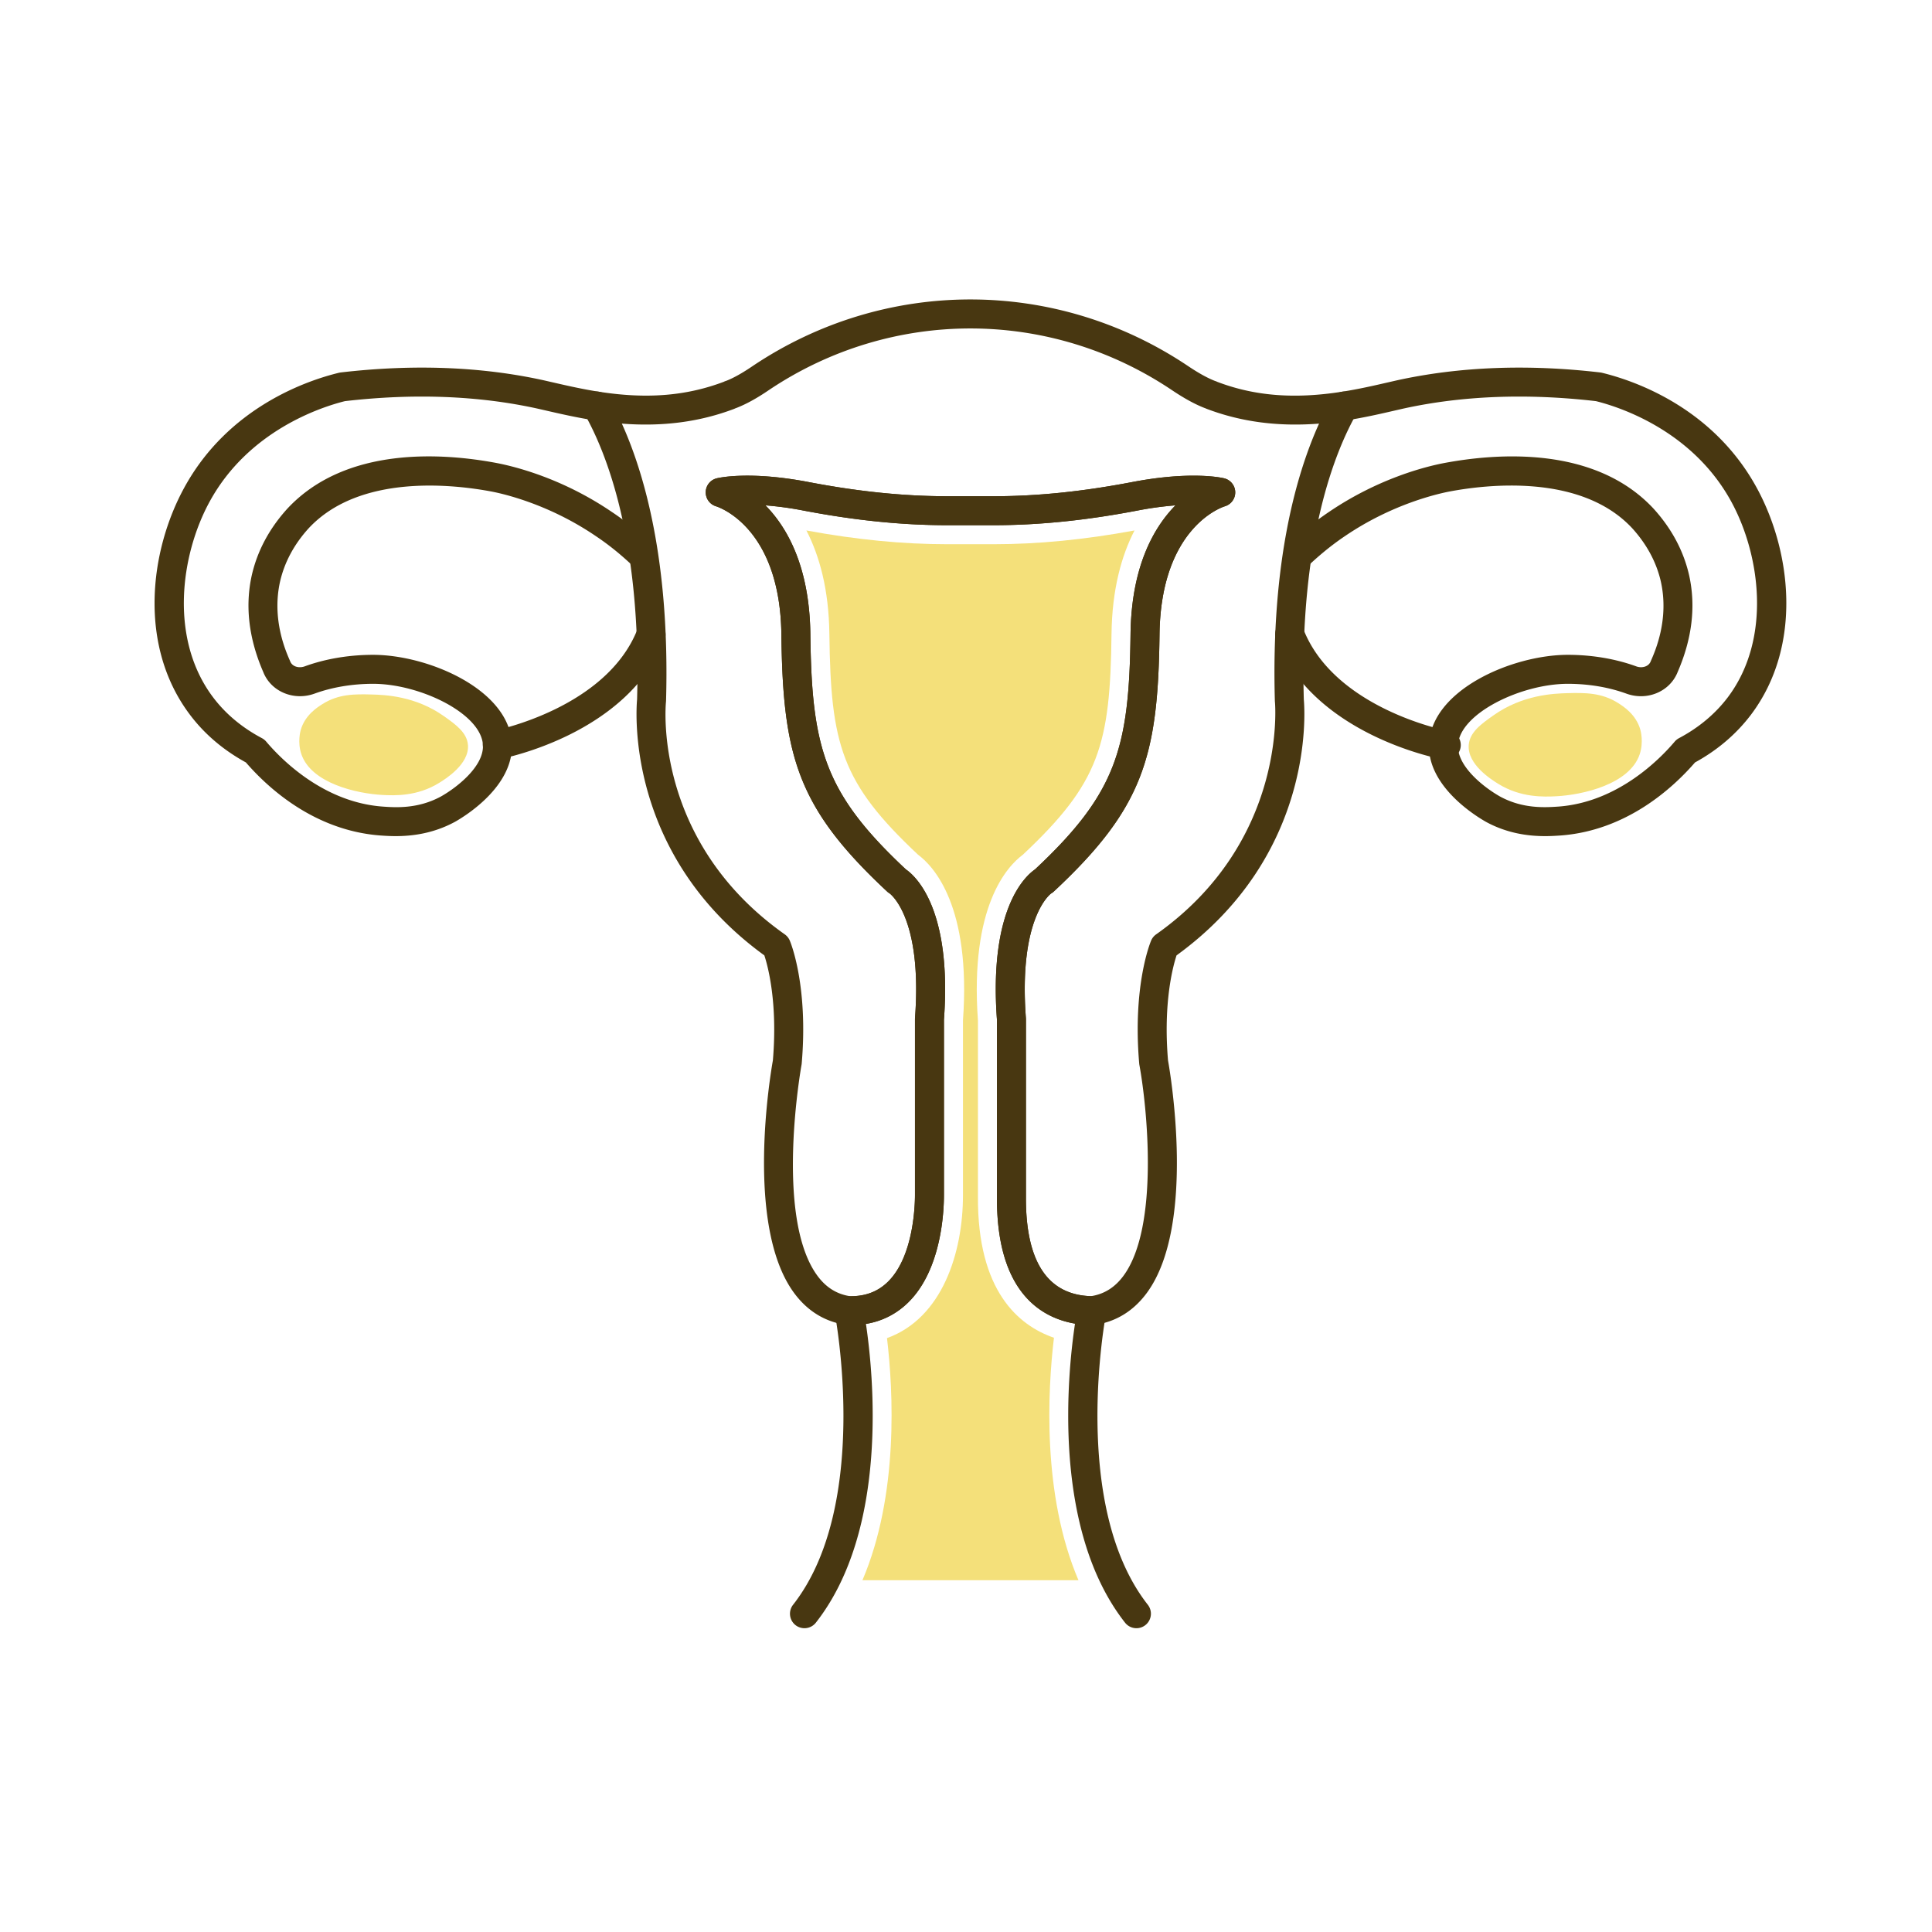 <svg xmlns="http://www.w3.org/2000/svg" width="200" height="200" viewBox="0 0 200 200">
    <g fill="none" fill-rule="evenodd">
        <path fill="#483711" d="M117.644 168.552c-.445 0-.885-.197-1.18-.574-7.594-9.68-5.954-25.779-5.18-30.956-3.613-.625-8.128-3.359-8.08-13.125v-18.338c-.845-11.477 2.94-14.868 3.937-15.556 8.431-7.89 9.75-12.546 9.892-24.352.085-6.993 2.398-11.044 4.65-13.337a34.9 34.9 0 0 0-3.919.536c-5.337 1.022-10.22 1.519-14.933 1.519h-4.74c-4.712 0-9.597-.497-14.933-1.518a34.682 34.682 0 0 0-3.919-.536c2.252 2.292 4.565 6.343 4.65 13.337.141 11.805 1.46 16.461 9.892 24.351.998.688 4.781 4.079 3.936 15.556v18.155c0 1.751-.265 7.727-3.68 11.097a8.008 8.008 0 0 1-4.395 2.24c.775 5.21 2.395 21.267-5.184 30.927a1.503 1.503 0 0 1-2.106.255 1.502 1.502 0 0 1-.254-2.107c8.095-10.319 4.36-29.958 4.322-30.155-.087-.443.03-.902.32-1.249.29-.348.732-.561 1.171-.54 1.65.049 2.97-.471 4.02-1.506 2.651-2.618 2.786-7.925 2.786-8.962v-18.211c0-.037.001-.075.004-.112.787-10.515-2.618-12.901-2.652-12.924a1.087 1.087 0 0 1-.239-.182c-9.26-8.637-10.79-13.956-10.942-26.597-.134-11.109-6.496-13.194-6.767-13.278a1.506 1.506 0 0 1-1.065-1.473 1.495 1.495 0 0 1 1.124-1.418c.133-.035 3.32-.809 9.543.386 5.148.985 9.847 1.464 14.367 1.464h4.741c4.521 0 9.22-.479 14.368-1.465 6.221-1.192 9.41-.419 9.542-.385a1.5 1.5 0 0 1 .046 2.895c-.258.08-6.62 2.165-6.754 13.274-.152 12.641-1.68 17.96-10.94 26.597-.087.08-.18.15-.283.208.004 0-3.396 2.389-2.61 12.898.003.038.004.075.004.112v18.408c-.033 6.736 2.272 10.192 6.851 10.271a1.501 1.501 0 0 1 1.446 1.789c-.039.197-3.773 19.836 4.322 30.155a1.501 1.501 0 0 1-1.179 2.426"/>
        <path fill="#F4E07A" d="M89.28 163.583c3.77-8.837 3.188-19.605 2.542-25.062 5.73-2.07 7.865-8.855 7.865-14.807V105.63c.855-11.838-3.056-15.972-4.65-17.149-7.941-7.45-9.042-11.392-9.18-22.854-.056-4.633-1.038-8.113-2.378-10.713 5.197.958 9.983 1.424 14.612 1.424h4.74c4.63 0 9.417-.467 14.613-1.424-1.34 2.6-2.323 6.08-2.38 10.713-.137 11.462-1.237 15.404-9.18 22.854-1.592 1.177-5.503 5.311-4.648 17.15v18.256c-.048 9.73 4.168 13.32 7.869 14.596-.648 5.447-1.242 16.245 2.537 25.1H89.28z"/>
        <path fill="#483711" d="M51.478 78.599a1.5 1.5 0 0 1-.28-2.973c.114-.022 11.608-2.328 14.801-10.507a1.5 1.5 0 0 1 2.795 1.091c-3.8 9.735-16.495 12.26-17.033 12.363a1.62 1.62 0 0 1-.283.026m97.963 0a1.62 1.62 0 0 1-.283-.026c-.538-.103-13.23-2.628-17.032-12.363a1.5 1.5 0 1 1 2.794-1.091c3.205 8.207 14.685 10.485 14.801 10.506a1.5 1.5 0 1 1-.28 2.974"/>
        <path fill="#483711" d="M88.005 134.183h.01c1.608 0 2.889-.493 3.915-1.507 2.653-2.618 2.787-7.925 2.787-8.962v-18.211c0-.037.002-.074.005-.112.786-10.515-2.618-12.9-2.653-12.924a1.075 1.075 0 0 1-.24-.181c-9.26-8.638-10.788-13.957-10.941-26.598-.133-11.11-6.495-13.193-6.766-13.277a1.509 1.509 0 0 1-1.066-1.474 1.496 1.496 0 0 1 1.125-1.418c.133-.035 3.32-.81 9.542.386 5.148.985 9.848 1.465 14.368 1.465h4.74c4.52 0 9.22-.48 14.368-1.466 6.222-1.192 9.41-.42 9.542-.385a1.5 1.5 0 0 1 .047 2.895c-.258.08-6.62 2.165-6.754 13.273-.153 12.642-1.681 17.96-10.942 26.599-.085.08-.18.149-.282.208.005 0-3.396 2.388-2.61 12.897.003.038.005.075.005.112l-.001 18.409c-.032 6.677 2.233 10.13 6.735 10.267 1.392-.218 2.505-.925 3.399-2.16 3.677-5.08 2.41-17.445 1.61-21.781a1.694 1.694 0 0 1-.018-.143c-.695-8.085 1.157-12.544 1.236-12.73a1.5 1.5 0 0 1 .515-.638c13.614-9.616 12.314-23.927 12.3-24.07a1.405 1.405 0 0 1-.008-.112c-.41-14.49 2.277-23.617 4.575-28.693-4.231.33-8.056-.174-11.62-1.524a2.813 2.813 0 0 1-.15-.064c-.023-.01-.07-.024-.095-.034-.99-.387-2.084-.985-3.342-1.828-12.683-8.53-29.073-8.532-41.758-.013-1.237.843-2.333 1.446-3.344 1.84-.008.004-.1.036-.108.039l-.137.06c-3.563 1.35-7.387 1.854-11.62 1.524 2.298 5.076 4.985 14.204 4.575 28.694a2.133 2.133 0 0 1-.007.11c-.058.585-1.258 14.495 12.3 24.07.227.162.406.383.515.639.079.186 1.93 4.645 1.236 12.729a1.72 1.72 0 0 1-.02.144c-.028.156-2.814 15.672 1.612 21.782.899 1.24 2.018 1.949 3.42 2.163m.01 3c-.107 0-.217-.001-.325-.015-2.27-.31-4.131-1.45-5.536-3.39-5.053-6.982-2.39-22.637-2.145-24.01.504-5.98-.511-9.73-.884-10.867C64.813 88.516 65.839 73.645 65.95 72.41c.463-16.612-3.235-25.695-5.482-29.633a1.5 1.5 0 0 1 .069-1.595c.327-.476.9-.725 1.467-.63 4.922.77 9.03.444 12.926-1.03.034-.02.096-.05.29-.114.724-.286 1.625-.786 2.68-1.505 13.712-9.208 31.416-9.203 45.112.007 1.073.719 1.976 1.217 2.76 1.524.12.037.182.067.263.104 3.85 1.459 7.958 1.787 12.882 1.014a1.49 1.49 0 0 1 1.467.63c.328.475.354 1.094.068 1.595-2.247 3.938-5.945 13.02-5.482 29.633.112 1.234 1.138 16.106-13.174 26.49-.371 1.13-1.388 4.883-.884 10.867.246 1.373 2.909 17.028-2.145 24.01-1.405 1.94-3.267 3.08-5.535 3.39-.076.01-.158.01-.23.014-3.683-.064-9.854-1.875-9.8-13.285l.002-18.338c-.846-11.477 2.938-14.868 3.936-15.556 8.432-7.89 9.75-12.546 9.893-24.352.084-6.992 2.397-11.044 4.649-13.336a34.654 34.654 0 0 0-3.92.535c-5.335 1.022-10.22 1.52-14.931 1.52H98.09c-4.711 0-9.596-.498-14.933-1.52a34.638 34.638 0 0 0-3.918-.535c2.25 2.292 4.564 6.344 4.648 13.337.142 11.805 1.46 16.46 9.893 24.35.998.689 4.782 4.08 3.936 15.557v18.155c0 1.75-.265 7.727-3.68 11.097-1.594 1.574-3.62 2.372-6.022 2.372"/>
        <path fill="#483711" d="M40.973 86.555c-.648 0-1.2-.038-1.623-.068-6.786-.52-11.555-4.861-13.895-7.56-2.357-1.292-4.313-2.963-5.816-4.97-5.358-7.131-4.145-16.928-.566-23.472 4.553-8.335 12.718-11.096 16.017-11.897.059-.013.119-.024.179-.032 7.512-.875 14.581-.604 21.009.81l1.045.239c1.374.315 2.932.673 4.682.948a1.501 1.501 0 0 1 1.249 1.715 1.504 1.504 0 0 1-1.715 1.248c-1.854-.291-3.535-.677-4.887-.987l-1.022-.233c-6.073-1.337-12.775-1.596-19.921-.77-2.376.589-9.964 3.002-14.004 10.397-3.017 5.517-4.199 14.2.333 20.234 1.292 1.724 2.999 3.156 5.078 4.258.168.09.318.21.441.356 1.582 1.866 5.917 6.258 12.013 6.723 1.371.1 3.683.259 6.083-1.046 1.641-.927 4.423-3.095 4.341-5.288-.137-3.284-6.521-6.372-11.371-6.372-2.151 0-4.252.353-6.076 1.02-2.119.759-4.428-.187-5.261-2.154l.001-.001-.026-.065c-1.503-3.45-1.908-6.818-1.203-10.012.574-2.536 1.817-4.865 3.697-6.93 6.074-6.511 16.168-5.75 21.647-4.717 1.906.366 6.775 1.57 11.893 5.039 1.915 1.274 3.367 2.576 4.291 3.445a1.5 1.5 0 0 1-2.054 2.186c-.917-.861-2.19-1.997-3.909-3.14-4.798-3.252-9.432-4.324-10.737-4.575-3.963-.746-13.653-1.855-18.925 3.795-1.514 1.663-2.519 3.535-2.975 5.552-.855 3.872.574 7.13 1.043 8.2.013.029.026.06.036.09.253.53.932.655 1.46.467 2.142-.785 4.599-1.2 7.098-1.2 5.702 0 14.134 3.6 14.368 9.243.164 4.399-4.868 7.466-5.878 8.037-2.286 1.244-4.514 1.487-6.14 1.487m118.969 0c-1.627 0-3.845-.242-6.107-1.473-1.038-.586-6.068-3.657-5.904-8.033.235-5.66 8.666-9.261 14.368-9.261 2.499 0 4.956.415 7.106 1.202.518.187 1.199.06 1.452-.47.01-.03.023-.06.036-.09.469-1.07 1.899-4.326 1.042-8.207-.455-2.01-1.461-3.883-2.986-5.558-5.27-5.635-14.953-4.527-18.872-3.788-1.346.258-5.98 1.33-10.78 4.575-1.742 1.166-3.063 2.354-3.906 3.147a1.5 1.5 0 1 1-2.055-2.186c.92-.865 2.366-2.165 4.287-3.45 5.122-3.464 9.992-4.668 11.847-5.024 5.526-1.042 15.613-1.803 21.683 4.692 1.893 2.077 3.137 4.406 3.709 6.938.707 3.202.303 6.57-1.201 10.019l-.027.065h.002c-.834 1.968-3.14 2.915-5.254 2.158-1.831-.67-3.931-1.023-6.083-1.023-4.85 0-11.234 3.088-11.371 6.368-.081 2.194 2.7 4.363 4.356 5.299 2.386 1.297 4.697 1.133 6.077 1.039 6.087-.465 10.423-4.857 12.004-6.723.123-.146.273-.266.442-.356 2.064-1.094 3.773-2.528 5.078-4.26 4.526-6.038 3.346-14.721.333-20.231-4.042-7.397-11.63-9.81-14.005-10.398-7.143-.827-13.85-.567-19.937.77l-.961.22c-1.362.314-3.056.705-4.932 1a1.5 1.5 0 0 1-.465-2.963c1.77-.28 3.339-.641 4.723-.96l.986-.225c6.447-1.415 13.52-1.686 21.025-.812.06.008.12.019.18.032 3.299.8 11.464 3.56 16.018 11.898 3.575 6.536 4.786 16.33-.567 23.47-1.52 2.017-3.474 3.688-5.816 4.972-2.34 2.698-7.108 7.04-13.886 7.559-.428.029-.986.068-1.64.068"/>
        <path fill="#F4E07A" d="M48.444 77.124c.15 1.982-2.341 3.523-2.99 3.924-2.267 1.402-4.594 1.311-5.853 1.246-2.647-.139-7.386-1.196-8.408-4.235-.413-1.226-.092-2.39-.062-2.492.444-1.538 1.706-2.339 2.242-2.677 1.676-1.064 3.377-1.042 5.107-.997 1.396.037 4.532.16 7.473 2.242 1.216.861 2.392 1.695 2.49 2.99m103.598-.003c-.155 2.034 2.402 3.615 3.067 4.026 2.327 1.44 4.715 1.346 6.007 1.28 2.716-.144 7.577-1.229 8.627-4.347.423-1.257.094-2.45.064-2.556-.456-1.579-1.752-2.399-2.3-2.748-1.722-1.09-3.466-1.068-5.24-1.022-1.433.037-4.652.163-7.669 2.301-1.247.882-2.455 1.738-2.556 3.066"/>
    </g>
</svg>

